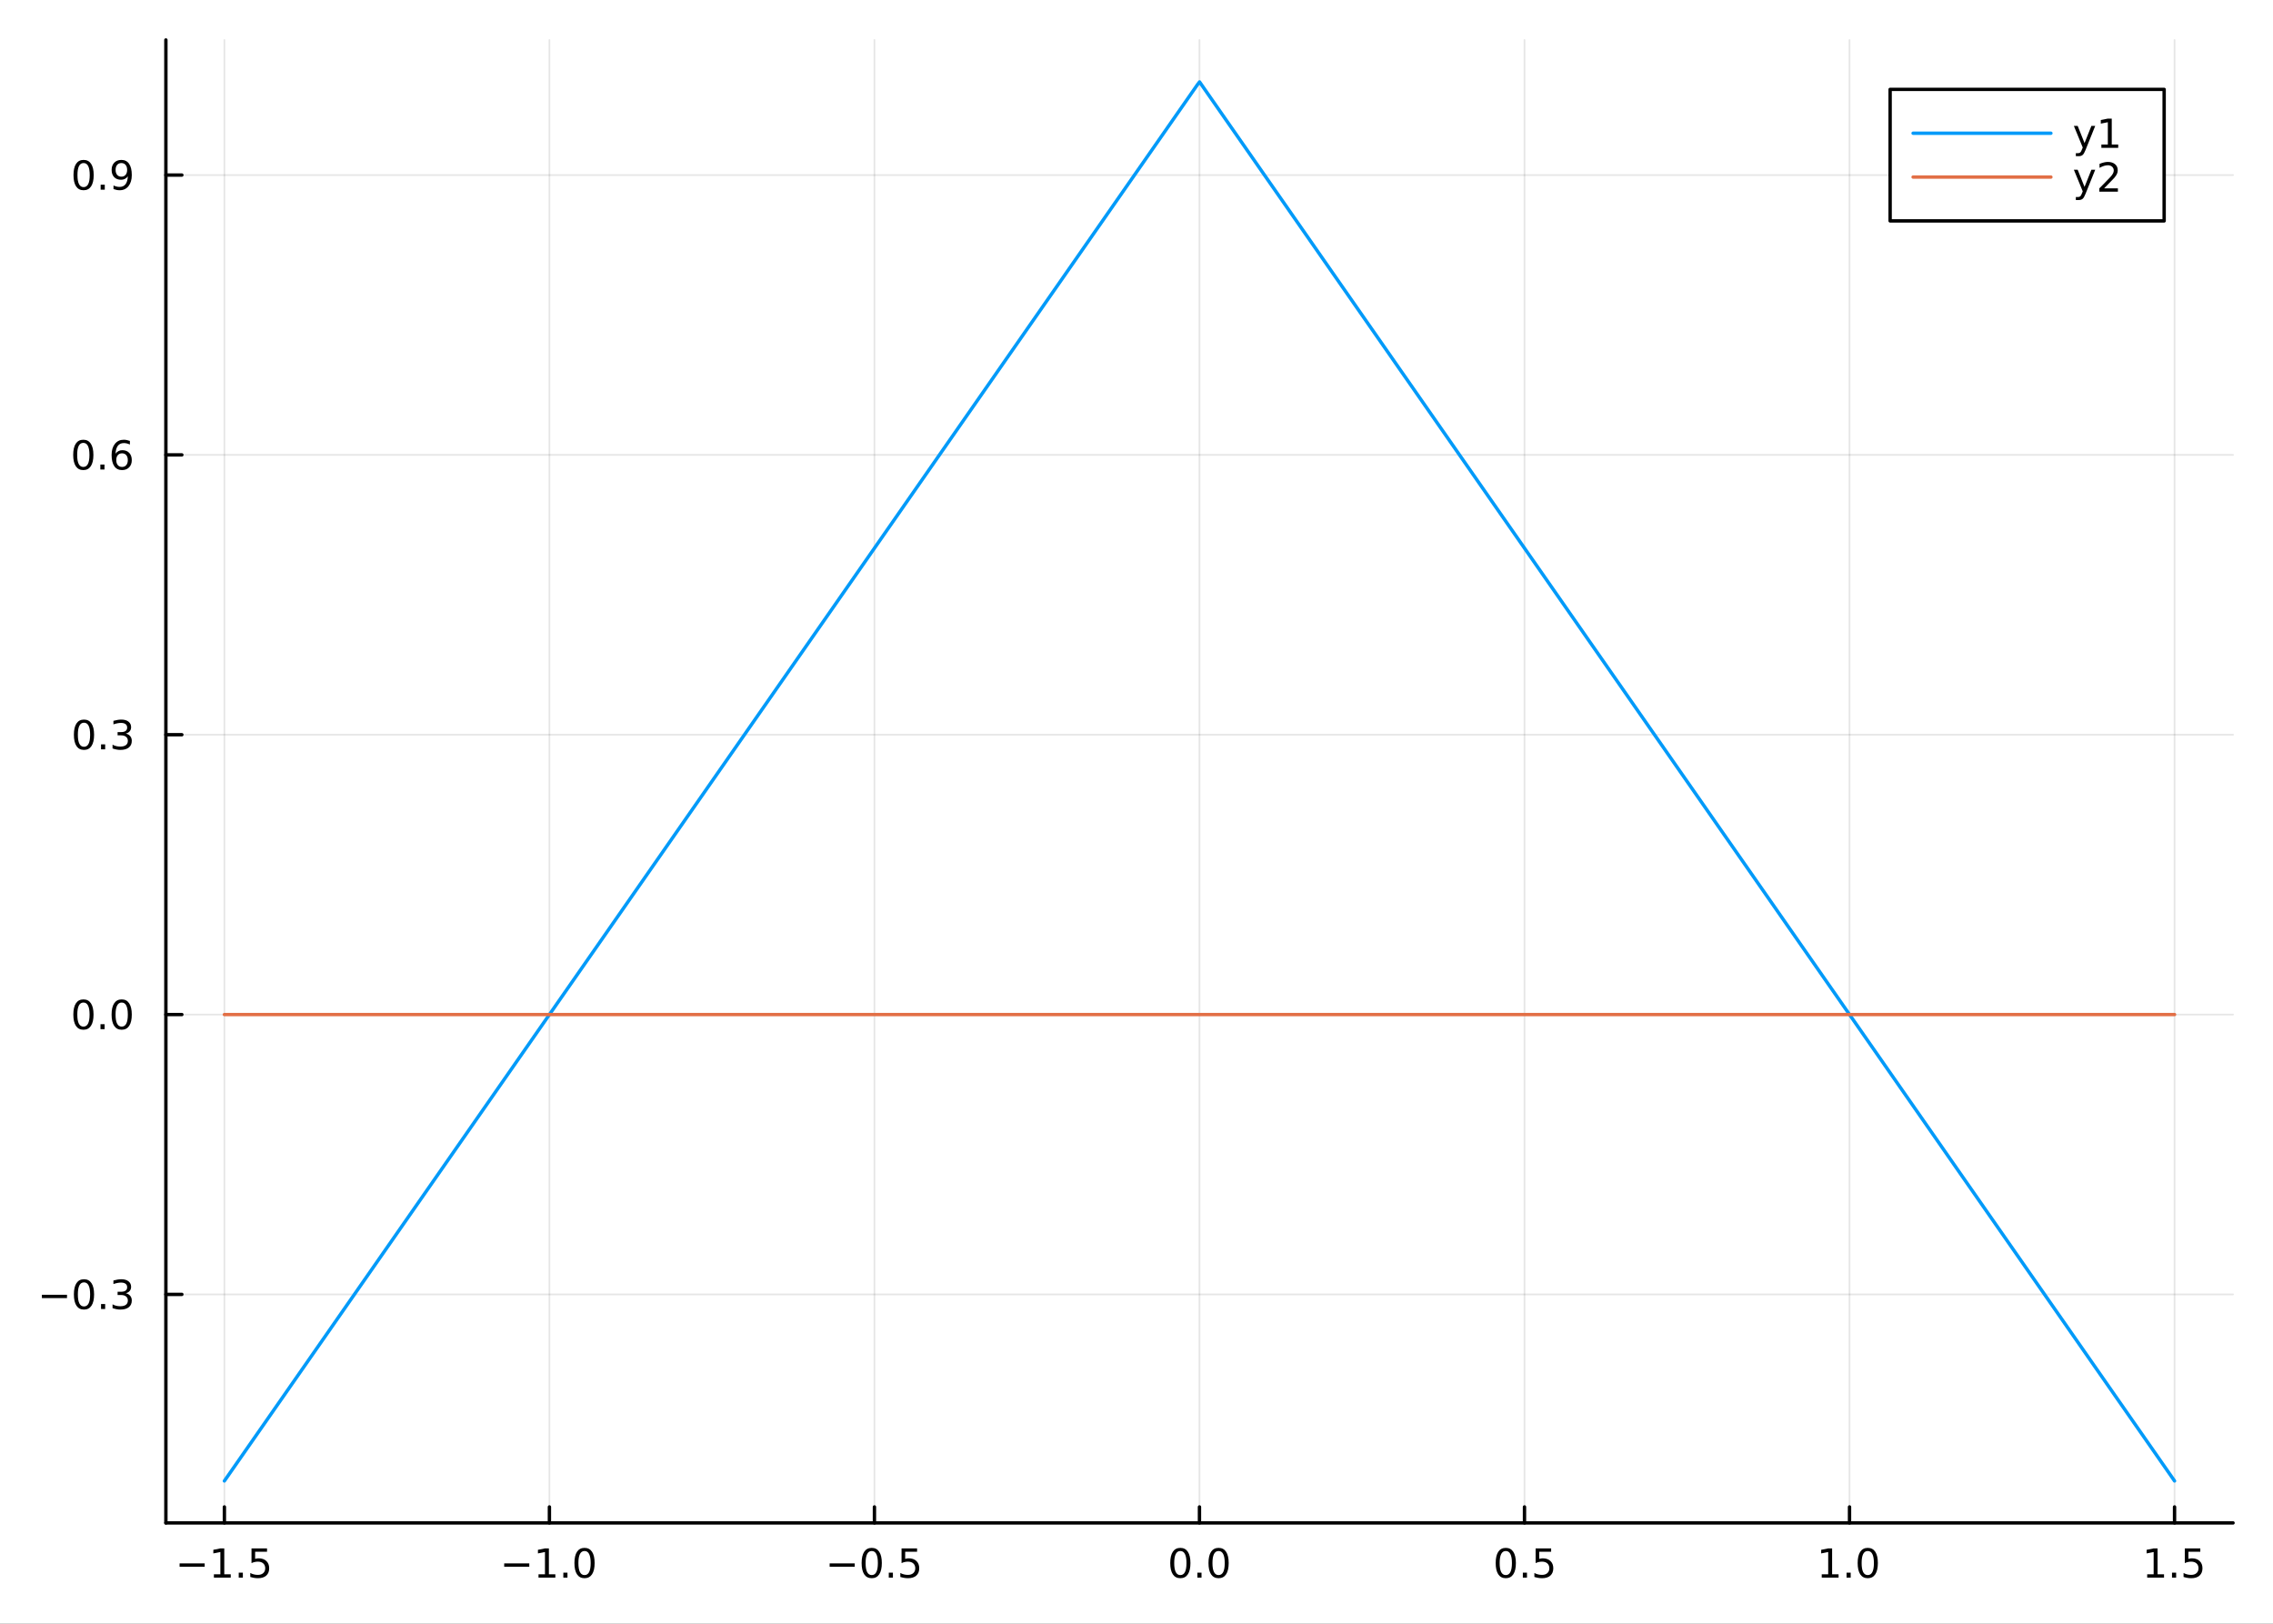 <?xml version="1.0" encoding="utf-8"?>
<svg xmlns="http://www.w3.org/2000/svg" xmlns:xlink="http://www.w3.org/1999/xlink" width="672" height="480" viewBox="0 0 2688 1920">
<rect x="0" y="0" width="2688" height="1920" fill="#333333" stroke="none"/>
<defs>
  <clipPath id="clip610">
    <rect x="0" y="0" width="2688" height="1920"/>
  </clipPath>
</defs>
<path clip-path="url(#clip610)" d="
M0 1920 L2688 1920 L2688 0 L0 0  Z
  " fill="#ffffff" fill-rule="evenodd" fill-opacity="1"/>
<defs>
  <clipPath id="clip611">
    <rect x="537" y="0" width="1883" height="1883"/>
  </clipPath>
</defs>
<path clip-path="url(#clip610)" d="
M196.168 1800.78 L2640.76 1800.78 L2640.76 47.244 L196.168 47.244  Z
  " fill="#ffffff" fill-rule="evenodd" fill-opacity="1"/>
<defs>
  <clipPath id="clip612">
    <rect x="196" y="47" width="2446" height="1755"/>
  </clipPath>
</defs>
<polyline clip-path="url(#clip612)" style="stroke:#000000; stroke-linecap:round; stroke-linejoin:round; stroke-width:2; stroke-opacity:0.1; fill:none" points="
  265.354,1800.78 265.354,47.244 
  "/>
<polyline clip-path="url(#clip612)" style="stroke:#000000; stroke-linecap:round; stroke-linejoin:round; stroke-width:2; stroke-opacity:0.1; fill:none" points="
  649.723,1800.78 649.723,47.244 
  "/>
<polyline clip-path="url(#clip612)" style="stroke:#000000; stroke-linecap:round; stroke-linejoin:round; stroke-width:2; stroke-opacity:0.1; fill:none" points="
  1034.09,1800.78 1034.09,47.244 
  "/>
<polyline clip-path="url(#clip612)" style="stroke:#000000; stroke-linecap:round; stroke-linejoin:round; stroke-width:2; stroke-opacity:0.1; fill:none" points="
  1418.46,1800.78 1418.46,47.244 
  "/>
<polyline clip-path="url(#clip612)" style="stroke:#000000; stroke-linecap:round; stroke-linejoin:round; stroke-width:2; stroke-opacity:0.1; fill:none" points="
  1802.83,1800.78 1802.83,47.244 
  "/>
<polyline clip-path="url(#clip612)" style="stroke:#000000; stroke-linecap:round; stroke-linejoin:round; stroke-width:2; stroke-opacity:0.1; fill:none" points="
  2187.2,1800.78 2187.2,47.244 
  "/>
<polyline clip-path="url(#clip612)" style="stroke:#000000; stroke-linecap:round; stroke-linejoin:round; stroke-width:2; stroke-opacity:0.1; fill:none" points="
  2571.57,1800.78 2571.57,47.244 
  "/>
<polyline clip-path="url(#clip610)" style="stroke:#000000; stroke-linecap:round; stroke-linejoin:round; stroke-width:4; stroke-opacity:1; fill:none" points="
  196.168,1800.78 2640.76,1800.78 
  "/>
<polyline clip-path="url(#clip610)" style="stroke:#000000; stroke-linecap:round; stroke-linejoin:round; stroke-width:4; stroke-opacity:1; fill:none" points="
  265.354,1800.78 265.354,1781.88 
  "/>
<polyline clip-path="url(#clip610)" style="stroke:#000000; stroke-linecap:round; stroke-linejoin:round; stroke-width:4; stroke-opacity:1; fill:none" points="
  649.723,1800.78 649.723,1781.88 
  "/>
<polyline clip-path="url(#clip610)" style="stroke:#000000; stroke-linecap:round; stroke-linejoin:round; stroke-width:4; stroke-opacity:1; fill:none" points="
  1034.09,1800.78 1034.09,1781.88 
  "/>
<polyline clip-path="url(#clip610)" style="stroke:#000000; stroke-linecap:round; stroke-linejoin:round; stroke-width:4; stroke-opacity:1; fill:none" points="
  1418.46,1800.78 1418.46,1781.88 
  "/>
<polyline clip-path="url(#clip610)" style="stroke:#000000; stroke-linecap:round; stroke-linejoin:round; stroke-width:4; stroke-opacity:1; fill:none" points="
  1802.83,1800.78 1802.83,1781.88 
  "/>
<polyline clip-path="url(#clip610)" style="stroke:#000000; stroke-linecap:round; stroke-linejoin:round; stroke-width:4; stroke-opacity:1; fill:none" points="
  2187.2,1800.78 2187.2,1781.88 
  "/>
<polyline clip-path="url(#clip610)" style="stroke:#000000; stroke-linecap:round; stroke-linejoin:round; stroke-width:4; stroke-opacity:1; fill:none" points="
  2571.57,1800.78 2571.57,1781.88 
  "/>
<path clip-path="url(#clip610)" d="M212.38 1848.65 L242.056 1848.65 L242.056 1852.59 L212.38 1852.59 L212.38 1848.65 Z" fill="#000000" fill-rule="evenodd" fill-opacity="1" /><path clip-path="url(#clip610)" d="M252.959 1861.55 L260.597 1861.55 L260.597 1835.18 L252.287 1836.85 L252.287 1832.59 L260.551 1830.92 L265.227 1830.92 L265.227 1861.55 L272.866 1861.55 L272.866 1865.48 L252.959 1865.48 L252.959 1861.55 Z" fill="#000000" fill-rule="evenodd" fill-opacity="1" /><path clip-path="url(#clip610)" d="M282.31 1859.6 L287.194 1859.6 L287.194 1865.48 L282.31 1865.48 L282.31 1859.6 Z" fill="#000000" fill-rule="evenodd" fill-opacity="1" /><path clip-path="url(#clip610)" d="M297.426 1830.92 L315.782 1830.92 L315.782 1834.86 L301.708 1834.86 L301.708 1843.33 Q302.727 1842.98 303.745 1842.82 Q304.764 1842.64 305.782 1842.64 Q311.569 1842.64 314.949 1845.81 Q318.329 1848.98 318.329 1854.4 Q318.329 1859.97 314.856 1863.08 Q311.384 1866.15 305.065 1866.15 Q302.889 1866.15 300.62 1865.78 Q298.375 1865.41 295.968 1864.67 L295.968 1859.97 Q298.051 1861.11 300.273 1861.66 Q302.495 1862.22 304.972 1862.22 Q308.977 1862.22 311.315 1860.11 Q313.653 1858.01 313.653 1854.4 Q313.653 1850.78 311.315 1848.68 Q308.977 1846.57 304.972 1846.57 Q303.097 1846.57 301.222 1846.99 Q299.37 1847.4 297.426 1848.28 L297.426 1830.92 Z" fill="#000000" fill-rule="evenodd" fill-opacity="1" /><path clip-path="url(#clip610)" d="M596.252 1848.65 L625.927 1848.65 L625.927 1852.59 L596.252 1852.59 L596.252 1848.65 Z" fill="#000000" fill-rule="evenodd" fill-opacity="1" /><path clip-path="url(#clip610)" d="M636.83 1861.55 L644.469 1861.55 L644.469 1835.18 L636.159 1836.85 L636.159 1832.59 L644.423 1830.92 L649.099 1830.92 L649.099 1861.55 L656.737 1861.55 L656.737 1865.48 L636.83 1865.48 L636.83 1861.55 Z" fill="#000000" fill-rule="evenodd" fill-opacity="1" /><path clip-path="url(#clip610)" d="M666.182 1859.6 L671.066 1859.6 L671.066 1865.48 L666.182 1865.48 L666.182 1859.6 Z" fill="#000000" fill-rule="evenodd" fill-opacity="1" /><path clip-path="url(#clip610)" d="M691.251 1834 Q687.64 1834 685.811 1837.57 Q684.006 1841.11 684.006 1848.24 Q684.006 1855.34 685.811 1858.91 Q687.64 1862.45 691.251 1862.45 Q694.885 1862.45 696.691 1858.91 Q698.52 1855.34 698.52 1848.24 Q698.52 1841.11 696.691 1837.57 Q694.885 1834 691.251 1834 M691.251 1830.3 Q697.061 1830.3 700.117 1834.9 Q703.195 1839.49 703.195 1848.24 Q703.195 1856.96 700.117 1861.57 Q697.061 1866.15 691.251 1866.15 Q685.441 1866.15 682.362 1861.57 Q679.307 1856.96 679.307 1848.24 Q679.307 1839.49 682.362 1834.9 Q685.441 1830.3 691.251 1830.3 Z" fill="#000000" fill-rule="evenodd" fill-opacity="1" /><path clip-path="url(#clip610)" d="M981.118 1848.65 L1010.79 1848.65 L1010.79 1852.59 L981.118 1852.59 L981.118 1848.65 Z" fill="#000000" fill-rule="evenodd" fill-opacity="1" /><path clip-path="url(#clip610)" d="M1030.89 1834 Q1027.28 1834 1025.45 1837.57 Q1023.64 1841.11 1023.64 1848.24 Q1023.64 1855.34 1025.45 1858.91 Q1027.28 1862.45 1030.89 1862.45 Q1034.52 1862.45 1036.33 1858.91 Q1038.16 1855.34 1038.16 1848.24 Q1038.16 1841.11 1036.33 1837.57 Q1034.52 1834 1030.89 1834 M1030.89 1830.3 Q1036.7 1830.3 1039.75 1834.9 Q1042.83 1839.49 1042.83 1848.24 Q1042.83 1856.96 1039.75 1861.57 Q1036.7 1866.15 1030.89 1866.15 Q1025.08 1866.15 1022 1861.57 Q1018.94 1856.96 1018.94 1848.24 Q1018.94 1839.49 1022 1834.9 Q1025.08 1830.3 1030.89 1830.3 Z" fill="#000000" fill-rule="evenodd" fill-opacity="1" /><path clip-path="url(#clip610)" d="M1051.05 1859.6 L1055.93 1859.6 L1055.93 1865.48 L1051.05 1865.48 L1051.05 1859.6 Z" fill="#000000" fill-rule="evenodd" fill-opacity="1" /><path clip-path="url(#clip610)" d="M1066.16 1830.92 L1084.52 1830.92 L1084.52 1834.86 L1070.45 1834.86 L1070.45 1843.33 Q1071.47 1842.98 1072.48 1842.82 Q1073.5 1842.64 1074.52 1842.64 Q1080.31 1842.64 1083.69 1845.81 Q1087.07 1848.98 1087.07 1854.4 Q1087.07 1859.97 1083.59 1863.08 Q1080.12 1866.15 1073.8 1866.15 Q1071.63 1866.15 1069.36 1865.78 Q1067.11 1865.41 1064.71 1864.67 L1064.71 1859.97 Q1066.79 1861.11 1069.01 1861.66 Q1071.23 1862.22 1073.71 1862.22 Q1077.72 1862.22 1080.05 1860.11 Q1082.39 1858.01 1082.39 1854.4 Q1082.39 1850.78 1080.05 1848.68 Q1077.72 1846.57 1073.71 1846.57 Q1071.84 1846.57 1069.96 1846.99 Q1068.11 1847.4 1066.16 1848.28 L1066.16 1830.92 Z" fill="#000000" fill-rule="evenodd" fill-opacity="1" /><path clip-path="url(#clip610)" d="M1395.85 1834 Q1392.24 1834 1390.41 1837.57 Q1388.6 1841.11 1388.6 1848.24 Q1388.6 1855.34 1390.41 1858.91 Q1392.24 1862.45 1395.85 1862.45 Q1399.48 1862.45 1401.29 1858.91 Q1403.11 1855.34 1403.11 1848.24 Q1403.11 1841.11 1401.29 1837.57 Q1399.48 1834 1395.85 1834 M1395.85 1830.3 Q1401.66 1830.3 1404.71 1834.9 Q1407.79 1839.49 1407.79 1848.24 Q1407.79 1856.96 1404.71 1861.57 Q1401.66 1866.15 1395.85 1866.15 Q1390.04 1866.15 1386.96 1861.57 Q1383.9 1856.96 1383.9 1848.24 Q1383.9 1839.49 1386.96 1834.9 Q1390.04 1830.3 1395.85 1830.3 Z" fill="#000000" fill-rule="evenodd" fill-opacity="1" /><path clip-path="url(#clip610)" d="M1416.01 1859.6 L1420.89 1859.6 L1420.89 1865.48 L1416.01 1865.48 L1416.01 1859.6 Z" fill="#000000" fill-rule="evenodd" fill-opacity="1" /><path clip-path="url(#clip610)" d="M1441.08 1834 Q1437.47 1834 1435.64 1837.57 Q1433.83 1841.11 1433.83 1848.24 Q1433.83 1855.34 1435.64 1858.91 Q1437.47 1862.45 1441.08 1862.45 Q1444.71 1862.45 1446.52 1858.91 Q1448.35 1855.34 1448.35 1848.24 Q1448.35 1841.11 1446.52 1837.57 Q1444.71 1834 1441.08 1834 M1441.08 1830.3 Q1446.89 1830.3 1449.94 1834.9 Q1453.02 1839.49 1453.02 1848.24 Q1453.02 1856.96 1449.94 1861.57 Q1446.89 1866.15 1441.08 1866.15 Q1435.27 1866.15 1432.19 1861.57 Q1429.13 1856.96 1429.13 1848.24 Q1429.13 1839.49 1432.19 1834.9 Q1435.27 1830.3 1441.08 1830.3 Z" fill="#000000" fill-rule="evenodd" fill-opacity="1" /><path clip-path="url(#clip610)" d="M1780.71 1834 Q1777.1 1834 1775.27 1837.57 Q1773.47 1841.11 1773.47 1848.24 Q1773.47 1855.34 1775.27 1858.91 Q1777.1 1862.45 1780.71 1862.45 Q1784.35 1862.45 1786.15 1858.91 Q1787.98 1855.34 1787.98 1848.24 Q1787.98 1841.11 1786.15 1837.57 Q1784.35 1834 1780.71 1834 M1780.71 1830.3 Q1786.52 1830.3 1789.58 1834.9 Q1792.66 1839.49 1792.66 1848.24 Q1792.66 1856.96 1789.58 1861.57 Q1786.52 1866.15 1780.71 1866.15 Q1774.9 1866.15 1771.82 1861.57 Q1768.77 1856.96 1768.77 1848.24 Q1768.77 1839.49 1771.82 1834.9 Q1774.9 1830.3 1780.71 1830.3 Z" fill="#000000" fill-rule="evenodd" fill-opacity="1" /><path clip-path="url(#clip610)" d="M1800.88 1859.6 L1805.76 1859.6 L1805.76 1865.48 L1800.88 1865.48 L1800.88 1859.6 Z" fill="#000000" fill-rule="evenodd" fill-opacity="1" /><path clip-path="url(#clip610)" d="M1815.99 1830.92 L1834.35 1830.92 L1834.35 1834.86 L1820.27 1834.86 L1820.27 1843.33 Q1821.29 1842.98 1822.31 1842.82 Q1823.33 1842.64 1824.35 1842.64 Q1830.13 1842.64 1833.51 1845.81 Q1836.89 1848.98 1836.89 1854.4 Q1836.89 1859.97 1833.42 1863.08 Q1829.95 1866.15 1823.63 1866.15 Q1821.45 1866.15 1819.19 1865.78 Q1816.94 1865.41 1814.53 1864.67 L1814.53 1859.97 Q1816.62 1861.11 1818.84 1861.66 Q1821.06 1862.22 1823.54 1862.22 Q1827.54 1862.22 1829.88 1860.11 Q1832.22 1858.01 1832.22 1854.4 Q1832.22 1850.78 1829.88 1848.68 Q1827.54 1846.57 1823.54 1846.57 Q1821.66 1846.57 1819.79 1846.99 Q1817.94 1847.4 1815.99 1848.28 L1815.99 1830.92 Z" fill="#000000" fill-rule="evenodd" fill-opacity="1" /><path clip-path="url(#clip610)" d="M2154.35 1861.55 L2161.99 1861.55 L2161.99 1835.18 L2153.68 1836.85 L2153.68 1832.59 L2161.95 1830.92 L2166.62 1830.92 L2166.62 1861.55 L2174.26 1861.55 L2174.26 1865.48 L2154.35 1865.48 L2154.35 1861.55 Z" fill="#000000" fill-rule="evenodd" fill-opacity="1" /><path clip-path="url(#clip610)" d="M2183.7 1859.6 L2188.59 1859.6 L2188.59 1865.48 L2183.7 1865.48 L2183.7 1859.6 Z" fill="#000000" fill-rule="evenodd" fill-opacity="1" /><path clip-path="url(#clip610)" d="M2208.77 1834 Q2205.16 1834 2203.33 1837.57 Q2201.53 1841.11 2201.53 1848.24 Q2201.53 1855.34 2203.33 1858.91 Q2205.16 1862.45 2208.77 1862.45 Q2212.41 1862.45 2214.21 1858.91 Q2216.04 1855.34 2216.04 1848.24 Q2216.04 1841.11 2214.21 1837.57 Q2212.41 1834 2208.77 1834 M2208.77 1830.3 Q2214.58 1830.3 2217.64 1834.9 Q2220.72 1839.49 2220.72 1848.24 Q2220.72 1856.96 2217.64 1861.57 Q2214.58 1866.15 2208.77 1866.15 Q2202.96 1866.15 2199.89 1861.57 Q2196.83 1856.96 2196.83 1848.24 Q2196.83 1839.49 2199.89 1834.9 Q2202.96 1830.3 2208.77 1830.3 Z" fill="#000000" fill-rule="evenodd" fill-opacity="1" /><path clip-path="url(#clip610)" d="M2539.22 1861.55 L2546.86 1861.55 L2546.86 1835.18 L2538.55 1836.85 L2538.55 1832.59 L2546.81 1830.92 L2551.49 1830.92 L2551.49 1861.55 L2559.13 1861.55 L2559.13 1865.48 L2539.22 1865.48 L2539.22 1861.55 Z" fill="#000000" fill-rule="evenodd" fill-opacity="1" /><path clip-path="url(#clip610)" d="M2568.57 1859.6 L2573.46 1859.6 L2573.46 1865.48 L2568.57 1865.48 L2568.57 1859.6 Z" fill="#000000" fill-rule="evenodd" fill-opacity="1" /><path clip-path="url(#clip610)" d="M2583.69 1830.92 L2602.04 1830.92 L2602.04 1834.86 L2587.97 1834.86 L2587.97 1843.33 Q2588.99 1842.98 2590.01 1842.82 Q2591.03 1842.64 2592.04 1842.64 Q2597.83 1842.64 2601.21 1845.81 Q2604.59 1848.98 2604.59 1854.4 Q2604.59 1859.97 2601.12 1863.08 Q2597.65 1866.15 2591.33 1866.15 Q2589.15 1866.15 2586.88 1865.78 Q2584.64 1865.41 2582.23 1864.67 L2582.23 1859.97 Q2584.31 1861.11 2586.53 1861.66 Q2588.76 1862.22 2591.23 1862.22 Q2595.24 1862.22 2597.58 1860.11 Q2599.91 1858.01 2599.91 1854.4 Q2599.91 1850.78 2597.58 1848.68 Q2595.24 1846.57 2591.23 1846.57 Q2589.36 1846.57 2587.48 1846.99 Q2585.63 1847.4 2583.69 1848.28 L2583.69 1830.92 Z" fill="#000000" fill-rule="evenodd" fill-opacity="1" /><polyline clip-path="url(#clip612)" style="stroke:#000000; stroke-linecap:round; stroke-linejoin:round; stroke-width:2; stroke-opacity:0.1; fill:none" points="
  196.168,1530.56 2640.76,1530.56 
  "/>
<polyline clip-path="url(#clip612)" style="stroke:#000000; stroke-linecap:round; stroke-linejoin:round; stroke-width:2; stroke-opacity:0.1; fill:none" points="
  196.168,1199.67 2640.76,1199.67 
  "/>
<polyline clip-path="url(#clip612)" style="stroke:#000000; stroke-linecap:round; stroke-linejoin:round; stroke-width:2; stroke-opacity:0.1; fill:none" points="
  196.168,868.781 2640.76,868.781 
  "/>
<polyline clip-path="url(#clip612)" style="stroke:#000000; stroke-linecap:round; stroke-linejoin:round; stroke-width:2; stroke-opacity:0.1; fill:none" points="
  196.168,537.892 2640.76,537.892 
  "/>
<polyline clip-path="url(#clip612)" style="stroke:#000000; stroke-linecap:round; stroke-linejoin:round; stroke-width:2; stroke-opacity:0.1; fill:none" points="
  196.168,207.003 2640.76,207.003 
  "/>
<polyline clip-path="url(#clip610)" style="stroke:#000000; stroke-linecap:round; stroke-linejoin:round; stroke-width:4; stroke-opacity:1; fill:none" points="
  196.168,1800.78 196.168,47.244 
  "/>
<polyline clip-path="url(#clip610)" style="stroke:#000000; stroke-linecap:round; stroke-linejoin:round; stroke-width:4; stroke-opacity:1; fill:none" points="
  196.168,1530.56 215.065,1530.56 
  "/>
<polyline clip-path="url(#clip610)" style="stroke:#000000; stroke-linecap:round; stroke-linejoin:round; stroke-width:4; stroke-opacity:1; fill:none" points="
  196.168,1199.67 215.065,1199.67 
  "/>
<polyline clip-path="url(#clip610)" style="stroke:#000000; stroke-linecap:round; stroke-linejoin:round; stroke-width:4; stroke-opacity:1; fill:none" points="
  196.168,868.781 215.065,868.781 
  "/>
<polyline clip-path="url(#clip610)" style="stroke:#000000; stroke-linecap:round; stroke-linejoin:round; stroke-width:4; stroke-opacity:1; fill:none" points="
  196.168,537.892 215.065,537.892 
  "/>
<polyline clip-path="url(#clip610)" style="stroke:#000000; stroke-linecap:round; stroke-linejoin:round; stroke-width:4; stroke-opacity:1; fill:none" points="
  196.168,207.003 215.065,207.003 
  "/>
<path clip-path="url(#clip610)" d="M49.552 1531.01 L79.228 1531.01 L79.228 1534.94 L49.552 1534.94 L49.552 1531.01 Z" fill="#000000" fill-rule="evenodd" fill-opacity="1" /><path clip-path="url(#clip610)" d="M99.32 1516.36 Q95.709 1516.36 93.881 1519.92 Q92.075 1523.46 92.075 1530.59 Q92.075 1537.7 93.881 1541.26 Q95.709 1544.81 99.32 1544.81 Q102.955 1544.81 104.76 1541.26 Q106.589 1537.7 106.589 1530.59 Q106.589 1523.46 104.76 1519.92 Q102.955 1516.36 99.32 1516.36 M99.32 1512.65 Q105.131 1512.65 108.186 1517.26 Q111.265 1521.84 111.265 1530.59 Q111.265 1539.32 108.186 1543.93 Q105.131 1548.51 99.32 1548.51 Q93.51 1548.51 90.431 1543.93 Q87.376 1539.32 87.376 1530.59 Q87.376 1521.84 90.431 1517.26 Q93.51 1512.65 99.32 1512.65 Z" fill="#000000" fill-rule="evenodd" fill-opacity="1" /><path clip-path="url(#clip610)" d="M119.482 1541.96 L124.367 1541.96 L124.367 1547.84 L119.482 1547.84 L119.482 1541.96 Z" fill="#000000" fill-rule="evenodd" fill-opacity="1" /><path clip-path="url(#clip610)" d="M148.718 1529.2 Q152.075 1529.92 153.95 1532.19 Q155.848 1534.46 155.848 1537.79 Q155.848 1542.91 152.329 1545.71 Q148.811 1548.51 142.329 1548.51 Q140.153 1548.51 137.839 1548.07 Q135.547 1547.65 133.093 1546.8 L133.093 1542.28 Q135.038 1543.42 137.353 1544 Q139.667 1544.57 142.191 1544.57 Q146.589 1544.57 148.88 1542.84 Q151.195 1541.1 151.195 1537.79 Q151.195 1534.74 149.042 1533.02 Q146.913 1531.29 143.093 1531.29 L139.066 1531.29 L139.066 1527.44 L143.278 1527.44 Q146.728 1527.44 148.556 1526.08 Q150.385 1524.69 150.385 1522.1 Q150.385 1519.44 148.487 1518.02 Q146.612 1516.59 143.093 1516.59 Q141.172 1516.59 138.973 1517.01 Q136.774 1517.42 134.135 1518.3 L134.135 1514.13 Q136.797 1513.39 139.112 1513.02 Q141.45 1512.65 143.51 1512.65 Q148.834 1512.65 151.936 1515.08 Q155.038 1517.49 155.038 1521.61 Q155.038 1524.48 153.394 1526.47 Q151.751 1528.44 148.718 1529.2 Z" fill="#000000" fill-rule="evenodd" fill-opacity="1" /><path clip-path="url(#clip610)" d="M98.672 1185.47 Q95.061 1185.47 93.232 1189.03 Q91.427 1192.57 91.427 1199.7 Q91.427 1206.81 93.232 1210.38 Q95.061 1213.92 98.672 1213.92 Q102.306 1213.92 104.112 1210.38 Q105.941 1206.81 105.941 1199.7 Q105.941 1192.57 104.112 1189.03 Q102.306 1185.47 98.672 1185.47 M98.672 1181.76 Q104.482 1181.76 107.538 1186.37 Q110.617 1190.95 110.617 1199.7 Q110.617 1208.43 107.538 1213.04 Q104.482 1217.62 98.672 1217.62 Q92.862 1217.62 89.783 1213.04 Q86.728 1208.43 86.728 1199.7 Q86.728 1190.95 89.783 1186.37 Q92.862 1181.76 98.672 1181.76 Z" fill="#000000" fill-rule="evenodd" fill-opacity="1" /><path clip-path="url(#clip610)" d="M118.834 1211.07 L123.718 1211.07 L123.718 1216.95 L118.834 1216.95 L118.834 1211.07 Z" fill="#000000" fill-rule="evenodd" fill-opacity="1" /><path clip-path="url(#clip610)" d="M143.903 1185.47 Q140.292 1185.47 138.464 1189.03 Q136.658 1192.57 136.658 1199.7 Q136.658 1206.81 138.464 1210.38 Q140.292 1213.92 143.903 1213.92 Q147.538 1213.92 149.343 1210.38 Q151.172 1206.81 151.172 1199.7 Q151.172 1192.57 149.343 1189.03 Q147.538 1185.47 143.903 1185.47 M143.903 1181.76 Q149.714 1181.76 152.769 1186.37 Q155.848 1190.95 155.848 1199.7 Q155.848 1208.43 152.769 1213.04 Q149.714 1217.62 143.903 1217.62 Q138.093 1217.62 135.015 1213.04 Q131.959 1208.43 131.959 1199.7 Q131.959 1190.95 135.015 1186.37 Q138.093 1181.76 143.903 1181.76 Z" fill="#000000" fill-rule="evenodd" fill-opacity="1" /><path clip-path="url(#clip610)" d="M99.32 854.579 Q95.709 854.579 93.881 858.144 Q92.075 861.686 92.075 868.815 Q92.075 875.922 93.881 879.487 Q95.709 883.028 99.32 883.028 Q102.955 883.028 104.76 879.487 Q106.589 875.922 106.589 868.815 Q106.589 861.686 104.76 858.144 Q102.955 854.579 99.32 854.579 M99.32 850.876 Q105.131 850.876 108.186 855.482 Q111.265 860.065 111.265 868.815 Q111.265 877.542 108.186 882.149 Q105.131 886.732 99.32 886.732 Q93.51 886.732 90.431 882.149 Q87.376 877.542 87.376 868.815 Q87.376 860.065 90.431 855.482 Q93.51 850.876 99.32 850.876 Z" fill="#000000" fill-rule="evenodd" fill-opacity="1" /><path clip-path="url(#clip610)" d="M119.482 880.181 L124.367 880.181 L124.367 886.061 L119.482 886.061 L119.482 880.181 Z" fill="#000000" fill-rule="evenodd" fill-opacity="1" /><path clip-path="url(#clip610)" d="M148.718 867.426 Q152.075 868.144 153.95 870.413 Q155.848 872.681 155.848 876.014 Q155.848 881.13 152.329 883.931 Q148.811 886.732 142.329 886.732 Q140.153 886.732 137.839 886.292 Q135.547 885.875 133.093 885.019 L133.093 880.505 Q135.038 881.639 137.353 882.218 Q139.667 882.797 142.191 882.797 Q146.589 882.797 148.88 881.061 Q151.195 879.325 151.195 876.014 Q151.195 872.959 149.042 871.246 Q146.913 869.51 143.093 869.51 L139.066 869.51 L139.066 865.667 L143.278 865.667 Q146.728 865.667 148.556 864.302 Q150.385 862.913 150.385 860.32 Q150.385 857.658 148.487 856.246 Q146.612 854.811 143.093 854.811 Q141.172 854.811 138.973 855.227 Q136.774 855.644 134.135 856.524 L134.135 852.357 Q136.797 851.616 139.112 851.246 Q141.45 850.876 143.51 850.876 Q148.834 850.876 151.936 853.306 Q155.038 855.714 155.038 859.834 Q155.038 862.704 153.394 864.695 Q151.751 866.663 148.718 867.426 Z" fill="#000000" fill-rule="evenodd" fill-opacity="1" /><path clip-path="url(#clip610)" d="M98.51 523.69 Q94.899 523.69 93.07 527.255 Q91.265 530.797 91.265 537.927 Q91.265 545.033 93.07 548.598 Q94.899 552.139 98.51 552.139 Q102.144 552.139 103.95 548.598 Q105.779 545.033 105.779 537.927 Q105.779 530.797 103.95 527.255 Q102.144 523.69 98.51 523.69 M98.51 519.987 Q104.32 519.987 107.376 524.593 Q110.455 529.177 110.455 537.927 Q110.455 546.653 107.376 551.26 Q104.32 555.843 98.51 555.843 Q92.7 555.843 89.621 551.26 Q86.566 546.653 86.566 537.927 Q86.566 529.177 89.621 524.593 Q92.7 519.987 98.51 519.987 Z" fill="#000000" fill-rule="evenodd" fill-opacity="1" /><path clip-path="url(#clip610)" d="M118.672 549.292 L123.556 549.292 L123.556 555.172 L118.672 555.172 L118.672 549.292 Z" fill="#000000" fill-rule="evenodd" fill-opacity="1" /><path clip-path="url(#clip610)" d="M144.32 536.028 Q141.172 536.028 139.32 538.181 Q137.491 540.334 137.491 544.084 Q137.491 547.811 139.32 549.987 Q141.172 552.139 144.32 552.139 Q147.468 552.139 149.297 549.987 Q151.149 547.811 151.149 544.084 Q151.149 540.334 149.297 538.181 Q147.468 536.028 144.32 536.028 M153.602 521.376 L153.602 525.635 Q151.843 524.802 150.038 524.362 Q148.255 523.922 146.496 523.922 Q141.866 523.922 139.413 527.047 Q136.982 530.172 136.635 536.491 Q138.001 534.477 140.061 533.413 Q142.121 532.325 144.598 532.325 Q149.806 532.325 152.815 535.496 Q155.848 538.644 155.848 544.084 Q155.848 549.408 152.7 552.626 Q149.552 555.843 144.32 555.843 Q138.325 555.843 135.154 551.26 Q131.982 546.653 131.982 537.927 Q131.982 529.732 135.871 524.871 Q139.76 519.987 146.311 519.987 Q148.07 519.987 149.853 520.334 Q151.658 520.681 153.602 521.376 Z" fill="#000000" fill-rule="evenodd" fill-opacity="1" /><path clip-path="url(#clip610)" d="M98.857 192.802 Q95.246 192.802 93.418 196.366 Q91.612 199.908 91.612 207.038 Q91.612 214.144 93.418 217.709 Q95.246 221.251 98.857 221.251 Q102.492 221.251 104.297 217.709 Q106.126 214.144 106.126 207.038 Q106.126 199.908 104.297 196.366 Q102.492 192.802 98.857 192.802 M98.857 189.098 Q104.668 189.098 107.723 193.704 Q110.802 198.288 110.802 207.038 Q110.802 215.764 107.723 220.371 Q104.668 224.954 98.857 224.954 Q93.047 224.954 89.969 220.371 Q86.913 215.764 86.913 207.038 Q86.913 198.288 89.969 193.704 Q93.047 189.098 98.857 189.098 Z" fill="#000000" fill-rule="evenodd" fill-opacity="1" /><path clip-path="url(#clip610)" d="M119.019 218.403 L123.904 218.403 L123.904 224.283 L119.019 224.283 L119.019 218.403 Z" fill="#000000" fill-rule="evenodd" fill-opacity="1" /><path clip-path="url(#clip610)" d="M134.228 223.565 L134.228 219.306 Q135.987 220.139 137.792 220.579 Q139.598 221.019 141.334 221.019 Q145.964 221.019 148.394 217.917 Q150.848 214.792 151.195 208.45 Q149.853 210.44 147.792 211.505 Q145.732 212.57 143.232 212.57 Q138.047 212.57 135.015 209.445 Q132.005 206.297 132.005 200.857 Q132.005 195.533 135.154 192.316 Q138.302 189.098 143.533 189.098 Q149.528 189.098 152.677 193.704 Q155.848 198.288 155.848 207.038 Q155.848 215.209 151.959 220.093 Q148.093 224.954 141.542 224.954 Q139.783 224.954 137.978 224.607 Q136.172 224.26 134.228 223.565 M143.533 208.913 Q146.681 208.913 148.51 206.76 Q150.362 204.607 150.362 200.857 Q150.362 197.13 148.51 194.978 Q146.681 192.802 143.533 192.802 Q140.385 192.802 138.533 194.978 Q136.704 197.13 136.704 200.857 Q136.704 204.607 138.533 206.76 Q140.385 208.913 143.533 208.913 Z" fill="#000000" fill-rule="evenodd" fill-opacity="1" /><polyline clip-path="url(#clip612)" style="stroke:#009af9; stroke-linecap:round; stroke-linejoin:round; stroke-width:4; stroke-opacity:1; fill:none" points="
  265.354,1751.15 280.369,1729.61 419.202,1530.42 502.634,1410.71 573.176,1309.5 649.803,1199.55 720.447,1098.2 796.185,989.531 883.935,863.63 961.916,751.745 
  1030.3,653.632 1104.85,546.662 1179.85,439.056 1262.77,320.084 1341.67,206.885 1362.18,177.46 1382.69,148.035 1392.94,133.322 1403.2,118.61 1408.32,111.253 
  1413.45,103.897 1416.01,100.219 1418.58,96.872 1421.14,100.551 1423.7,104.229 1432.34,116.614 1440.97,128.998 1449.6,141.383 1458.23,153.768 1475.5,178.538 
  1492.76,203.307 1577.07,324.271 1654.3,435.082 1725.63,537.424 1797.89,641.094 1878.86,757.278 1952.24,862.56 2036.26,983.1 2114.05,1094.71 2190.74,1204.74 
  2265.2,1311.58 2341.53,1421.1 2425.16,1541.09 2546.65,1715.39 2571.57,1751.15 
  "/>
<polyline clip-path="url(#clip612)" style="stroke:#e26f46; stroke-linecap:round; stroke-linejoin:round; stroke-width:4; stroke-opacity:1; fill:none" points="
  265.354,1199.67 280.369,1199.67 419.202,1199.67 502.634,1199.67 573.176,1199.67 649.803,1199.67 720.447,1199.67 796.185,1199.67 883.935,1199.67 961.916,1199.67 
  1030.3,1199.67 1104.85,1199.67 1179.85,1199.67 1262.77,1199.67 1341.67,1199.67 1423.7,1199.67 1492.76,1199.67 1577.07,1199.67 1654.3,1199.67 1725.63,1199.67 
  1797.89,1199.67 1878.86,1199.67 1952.24,1199.67 2036.26,1199.67 2114.05,1199.67 2190.74,1199.67 2265.2,1199.67 2341.53,1199.67 2425.16,1199.67 2546.65,1199.67 
  2571.57,1199.67 
  "/>
<path clip-path="url(#clip610)" d="
M2235.22 261.215 L2559.27 261.215 L2559.27 105.695 L2235.22 105.695  Z
  " fill="#ffffff" fill-rule="evenodd" fill-opacity="1"/>
<polyline clip-path="url(#clip610)" style="stroke:#000000; stroke-linecap:round; stroke-linejoin:round; stroke-width:4; stroke-opacity:1; fill:none" points="
  2235.22,261.215 2559.27,261.215 2559.27,105.695 2235.22,105.695 2235.22,261.215 
  "/>
<polyline clip-path="url(#clip610)" style="stroke:#009af9; stroke-linecap:round; stroke-linejoin:round; stroke-width:4; stroke-opacity:1; fill:none" points="
  2262.38,157.535 2425.35,157.535 
  "/>
<path clip-path="url(#clip610)" d="M2466.36 177.223 Q2464.55 181.852 2462.84 183.264 Q2461.13 184.676 2458.26 184.676 L2454.85 184.676 L2454.85 181.112 L2457.35 181.112 Q2459.11 181.112 2460.08 180.278 Q2461.06 179.445 2462.24 176.343 L2463 174.399 L2452.52 148.889 L2457.03 148.889 L2465.13 169.167 L2473.23 148.889 L2477.75 148.889 L2466.36 177.223 Z" fill="#000000" fill-rule="evenodd" fill-opacity="1" /><path clip-path="url(#clip610)" d="M2485.04 170.88 L2492.68 170.88 L2492.68 144.515 L2484.37 146.181 L2484.37 141.922 L2492.63 140.255 L2497.31 140.255 L2497.31 170.88 L2504.95 170.88 L2504.95 174.815 L2485.04 174.815 L2485.04 170.88 Z" fill="#000000" fill-rule="evenodd" fill-opacity="1" /><polyline clip-path="url(#clip610)" style="stroke:#e26f46; stroke-linecap:round; stroke-linejoin:round; stroke-width:4; stroke-opacity:1; fill:none" points="
  2262.38,209.375 2425.35,209.375 
  "/>
<path clip-path="url(#clip610)" d="M2466.36 229.063 Q2464.55 233.692 2462.84 235.104 Q2461.13 236.516 2458.26 236.516 L2454.85 236.516 L2454.85 232.952 L2457.35 232.952 Q2459.11 232.952 2460.08 232.118 Q2461.06 231.285 2462.24 228.183 L2463 226.239 L2452.52 200.729 L2457.03 200.729 L2465.13 221.007 L2473.23 200.729 L2477.75 200.729 L2466.36 229.063 Z" fill="#000000" fill-rule="evenodd" fill-opacity="1" /><path clip-path="url(#clip610)" d="M2488.26 222.72 L2504.58 222.72 L2504.58 226.655 L2482.63 226.655 L2482.63 222.72 Q2485.29 219.965 2489.88 215.336 Q2494.48 210.683 2495.66 209.341 Q2497.91 206.817 2498.79 205.081 Q2499.69 203.322 2499.69 201.632 Q2499.69 198.878 2497.75 197.142 Q2495.83 195.405 2492.72 195.405 Q2490.52 195.405 2488.07 196.169 Q2485.64 196.933 2482.86 198.484 L2482.86 193.762 Q2485.69 192.628 2488.14 192.049 Q2490.59 191.47 2492.63 191.47 Q2498 191.47 2501.2 194.155 Q2504.39 196.841 2504.39 201.331 Q2504.39 203.461 2503.58 205.382 Q2502.79 207.28 2500.69 209.873 Q2500.11 210.544 2497.01 213.762 Q2493.9 216.956 2488.26 222.72 Z" fill="#000000" fill-rule="evenodd" fill-opacity="1" /></svg>
